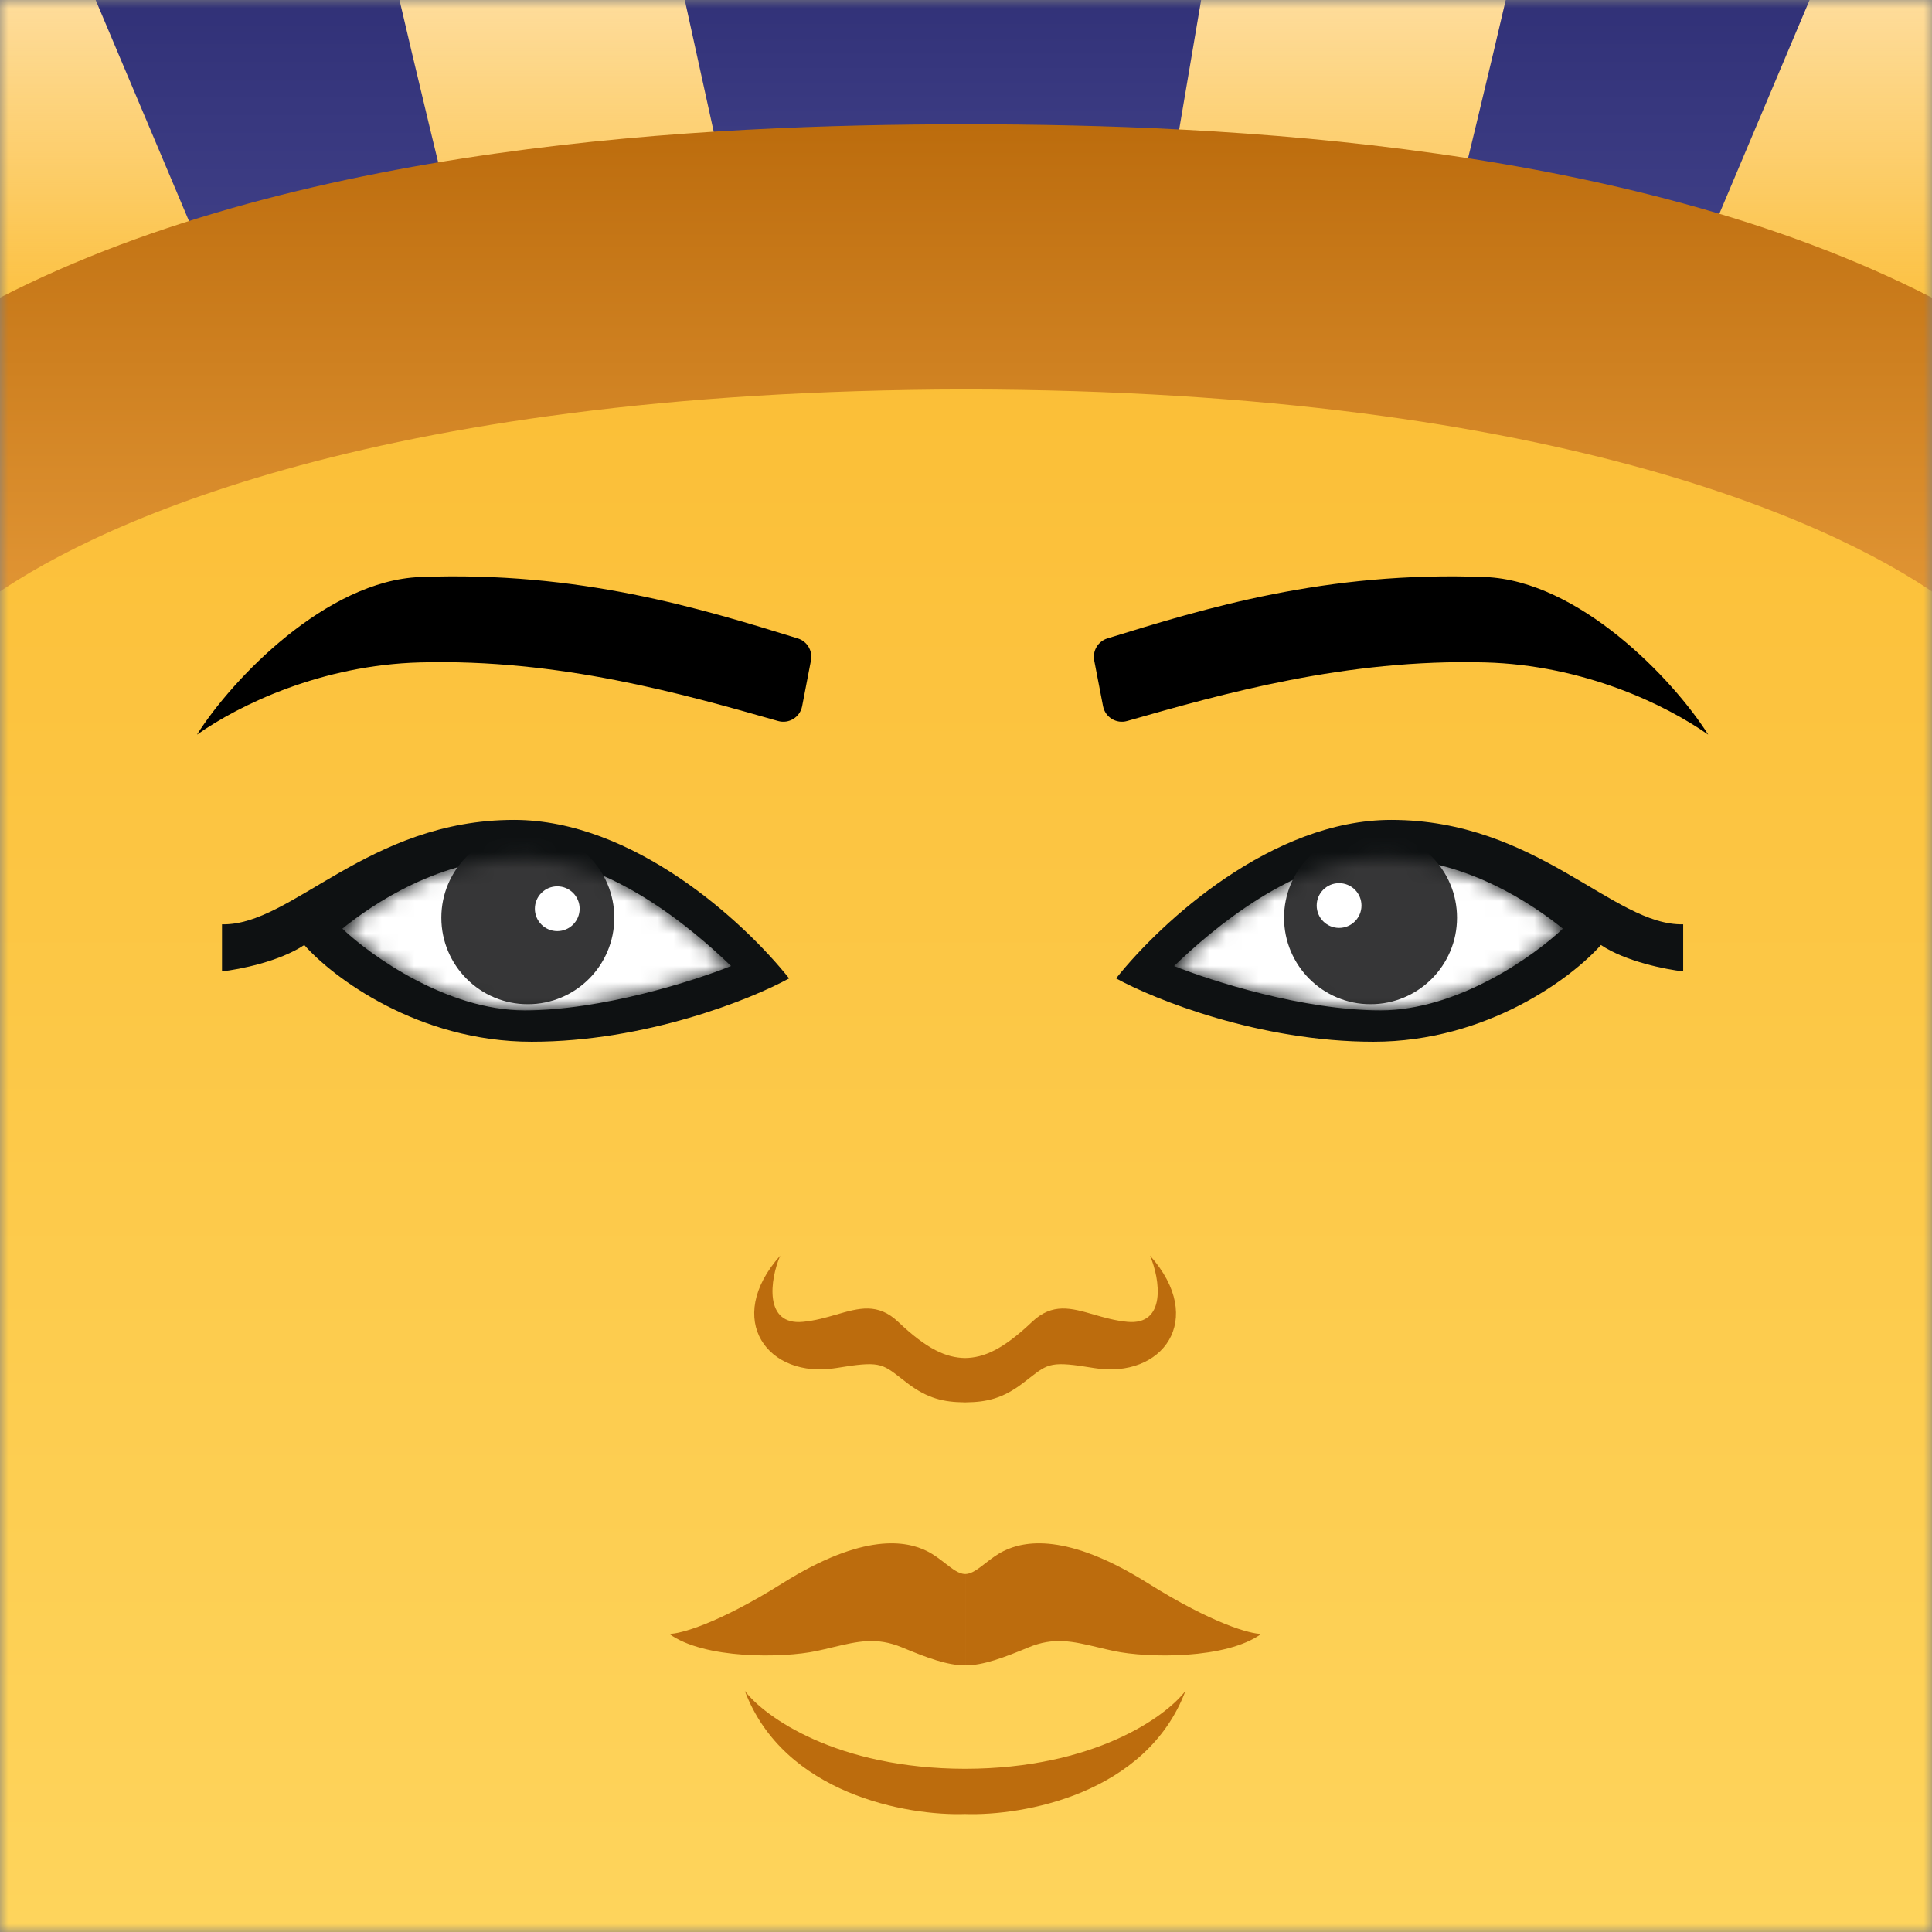 <svg width="119" height="119" viewBox="0 0 119 119" fill="none" xmlns="http://www.w3.org/2000/svg">
<rect x="0" y="0" width="119" height="119" fill="#808080" stroke="none"/>
<mask id="mask0_6103_442240" style="mask-type:alpha" maskUnits="userSpaceOnUse" x="-1" y="-1" width="120" height="120">
<rect x="-0.004" y="-0" width="119" height="119" fill="#D9D9D9"/>
</mask>
<g mask="url(#mask0_6103_442240)">
<rect x="-0.004" y="-0" width="119" height="119" fill="url(#paint0_linear_6103_442240)"/>
<path d="M31.659 50.502C38.985 50.502 45.792 56.73 48.604 60.263C46.239 61.563 39.757 64.164 32.748 64.164C25.74 64.164 20.49 60.192 18.741 58.207C17.221 59.226 14.73 59.715 13.674 59.832V56.932C17.954 57.044 22.654 50.502 31.659 50.502Z" fill="#0E1112"/>
<mask id="mask1_6103_442240" style="mask-type:alpha" maskUnits="userSpaceOnUse" x="21" y="52" width="25" height="11">
<path d="M32.313 52.826C27.093 52.826 22.893 55.742 21.086 57.2C22.847 58.877 27.559 62.232 32.313 62.232C37.068 62.232 42.772 60.411 45.03 59.501C42.726 57.276 37.534 52.826 32.313 52.826Z" fill="white"/>
</mask>
<g mask="url(#mask1_6103_442240)">
<path d="M32.313 52.826C27.093 52.826 22.893 55.742 21.086 57.2C22.847 58.877 27.559 62.232 32.313 62.232C37.068 62.232 42.772 60.411 45.03 59.501C42.726 57.276 37.534 52.826 32.313 52.826Z" fill="white"/>
<circle cx="32.511" cy="56.526" r="5.327" fill="#363637"/>
<circle cx="34.324" cy="55.973" r="1.379" fill="white"/>
</g>
<path d="M85.689 50.502C78.362 50.502 71.556 56.73 68.744 60.263C71.109 61.563 77.591 64.164 84.6 64.164C91.608 64.164 96.858 60.192 98.607 58.207C100.126 59.226 102.618 59.715 103.674 59.832V56.932C99.394 57.044 94.693 50.502 85.689 50.502Z" fill="#0E1112"/>
<mask id="mask2_6103_442240" style="mask-type:alpha" maskUnits="userSpaceOnUse" x="72" y="52" width="25" height="11">
<path d="M85.034 52.826C90.255 52.826 94.454 55.742 96.262 57.2C94.5 58.877 89.789 62.232 85.034 62.232C80.28 62.232 74.576 60.411 72.318 59.501C74.622 57.276 79.814 52.826 85.034 52.826Z" fill="white"/>
</mask>
<g mask="url(#mask2_6103_442240)">
<path d="M85.034 52.826C90.255 52.826 94.454 55.742 96.262 57.2C94.5 58.877 89.789 62.232 85.034 62.232C80.28 62.232 74.576 60.411 72.318 59.501C74.622 57.276 79.814 52.826 85.034 52.826Z" fill="white"/>
<circle cx="84.417" cy="56.526" r="5.327" fill="#363637"/>
<circle cx="82.48" cy="55.776" r="1.379" fill="white"/>
</g>
<path d="M49.407 43.496L49.95 40.679C50.065 40.085 49.714 39.5 49.136 39.322L49.104 39.312C43.177 37.481 35.671 35.162 25.878 35.541C20.114 35.763 14.313 41.796 12.133 45.249C14.766 43.397 19.805 40.963 25.878 40.801C34.433 40.572 42.036 42.729 47.923 44.409C48.59 44.6 49.276 44.177 49.407 43.496Z" fill="black"/>
<path d="M67.941 43.496L67.397 40.679C67.283 40.085 67.633 39.5 68.211 39.322L68.244 39.312C74.171 37.481 81.677 35.162 91.47 35.541C97.233 35.763 103.035 41.796 105.215 45.249C102.582 43.397 97.542 40.963 91.47 40.801C82.915 40.572 75.312 42.729 69.425 44.409C68.758 44.6 68.072 44.177 67.941 43.496Z" fill="black"/>
<path d="M123.399 -8.686H-4.41V21.333H123.399V-8.686Z" fill="url(#paint1_linear_6103_442240)"/>
<path d="M45.558 15.387L40.637 -7.021H75.173L71.374 15.387H45.558Z" fill="url(#paint2_linear_6103_442240)"/>
<path d="M29.372 19.754C27.234 11.1 22.958 -6.514 22.958 -7.736H2.625L14.232 19.754H29.372Z" fill="url(#paint3_linear_6103_442240)"/>
<path d="M87.98 19.753C90.118 11.099 94.394 -6.514 94.394 -7.736H114.727L103.12 19.753H87.98Z" fill="url(#paint4_linear_6103_442240)"/>
<path fill-rule="evenodd" clip-rule="evenodd" d="M59.498 7.653C59.615 7.653 59.731 7.652 59.846 7.652V7.653C75.091 7.683 101.079 8.736 119.916 18.817V37.075C113.995 32.725 96.703 24.041 59.498 23.987C22.293 24.041 5.001 32.725 -0.92 37.075V18.817C17.917 8.736 43.905 7.683 59.15 7.653V7.652C59.265 7.652 59.381 7.653 59.498 7.653Z" fill="url(#paint5_linear_6103_442240)"/>
<path fill-rule="evenodd" clip-rule="evenodd" d="M41.221 100.637C41.877 100.644 44.191 100.03 48.202 97.516C53.215 94.375 55.837 94.914 57.091 95.536C57.513 95.745 57.881 96.031 58.217 96.291C58.673 96.646 59.068 96.953 59.453 96.953V102.579C58.347 102.579 57.082 102.104 55.565 101.472C53.996 100.819 52.838 101.095 51.305 101.46C50.984 101.537 50.647 101.617 50.286 101.694C48.202 102.136 43.376 102.203 41.221 100.637ZM77.686 100.637C77.029 100.644 74.715 100.03 70.704 97.516C65.692 94.375 63.07 94.914 61.815 95.536C61.394 95.745 61.025 96.031 60.69 96.291C60.233 96.646 59.838 96.953 59.454 96.953V102.579C60.559 102.579 61.824 102.104 63.341 101.472C64.91 100.819 66.069 101.095 67.602 101.46C67.922 101.537 68.259 101.617 68.62 101.694C70.704 102.136 75.531 102.203 77.686 100.637Z" fill="#BC6C0D"/>
<path fill-rule="evenodd" clip-rule="evenodd" d="M48.057 77.339C47.425 78.809 47.04 81.646 49.452 81.418C50.207 81.347 50.886 81.15 51.519 80.968C52.907 80.567 54.071 80.231 55.321 81.418C57.109 83.117 58.283 83.629 59.445 83.647C60.608 83.629 61.781 83.117 63.57 81.418C64.82 80.231 65.984 80.567 67.371 80.968C68.004 81.15 68.684 81.347 69.439 81.418C71.85 81.646 71.465 78.809 70.834 77.339C74.34 81.279 71.593 84.958 67.381 84.262C64.757 83.828 64.574 83.971 63.403 84.885C63.275 84.984 63.136 85.093 62.98 85.212C61.753 86.144 60.755 86.363 59.506 86.376V86.377C59.486 86.377 59.466 86.377 59.445 86.377C59.425 86.377 59.405 86.377 59.384 86.377V86.376C58.136 86.363 57.137 86.144 55.91 85.212C55.755 85.093 55.615 84.984 55.487 84.885C54.316 83.971 54.133 83.828 51.509 84.262C47.297 84.958 44.551 81.279 48.057 77.339Z" fill="#BC6C0D"/>
<path fill-rule="evenodd" clip-rule="evenodd" d="M59.447 111.734C63.003 111.857 70.613 110.516 73.018 104.151C71.796 105.747 67.375 108.934 59.447 108.948C51.52 108.934 47.098 105.747 45.877 104.151C48.282 110.516 55.892 111.857 59.447 111.734Z" fill="#BC6C0D"/>
</g>
<defs>
<linearGradient id="paint0_linear_6103_442240" x1="59.496" y1="15.178" x2="59.496" y2="119" gradientUnits="userSpaceOnUse">
<stop stop-color="#FBBD34"/>
<stop offset="1" stop-color="#FED45C"/>
</linearGradient>
<linearGradient id="paint1_linear_6103_442240" x1="59.494" y1="-8.686" x2="59.494" y2="21.333" gradientUnits="userSpaceOnUse">
<stop stop-color="#FFE9C5"/>
<stop offset="1" stop-color="#FFE9C5" stop-opacity="0"/>
</linearGradient>
<linearGradient id="paint2_linear_6103_442240" x1="57.905" y1="-7.021" x2="57.905" y2="15.387" gradientUnits="userSpaceOnUse">
<stop stop-color="#2A2A70"/>
<stop offset="1" stop-color="#43438B"/>
</linearGradient>
<linearGradient id="paint3_linear_6103_442240" x1="15.999" y1="-7.736" x2="15.999" y2="19.754" gradientUnits="userSpaceOnUse">
<stop stop-color="#2A2A70"/>
<stop offset="1" stop-color="#43438B"/>
</linearGradient>
<linearGradient id="paint4_linear_6103_442240" x1="101.353" y1="-7.736" x2="101.353" y2="19.753" gradientUnits="userSpaceOnUse">
<stop stop-color="#2A2A70"/>
<stop offset="1" stop-color="#43438B"/>
</linearGradient>
<linearGradient id="paint5_linear_6103_442240" x1="59.498" y1="7.652" x2="59.498" y2="37.075" gradientUnits="userSpaceOnUse">
<stop stop-color="#BC6C0D"/>
<stop offset="1" stop-color="#E19534"/>
</linearGradient>
</defs>
</svg>
